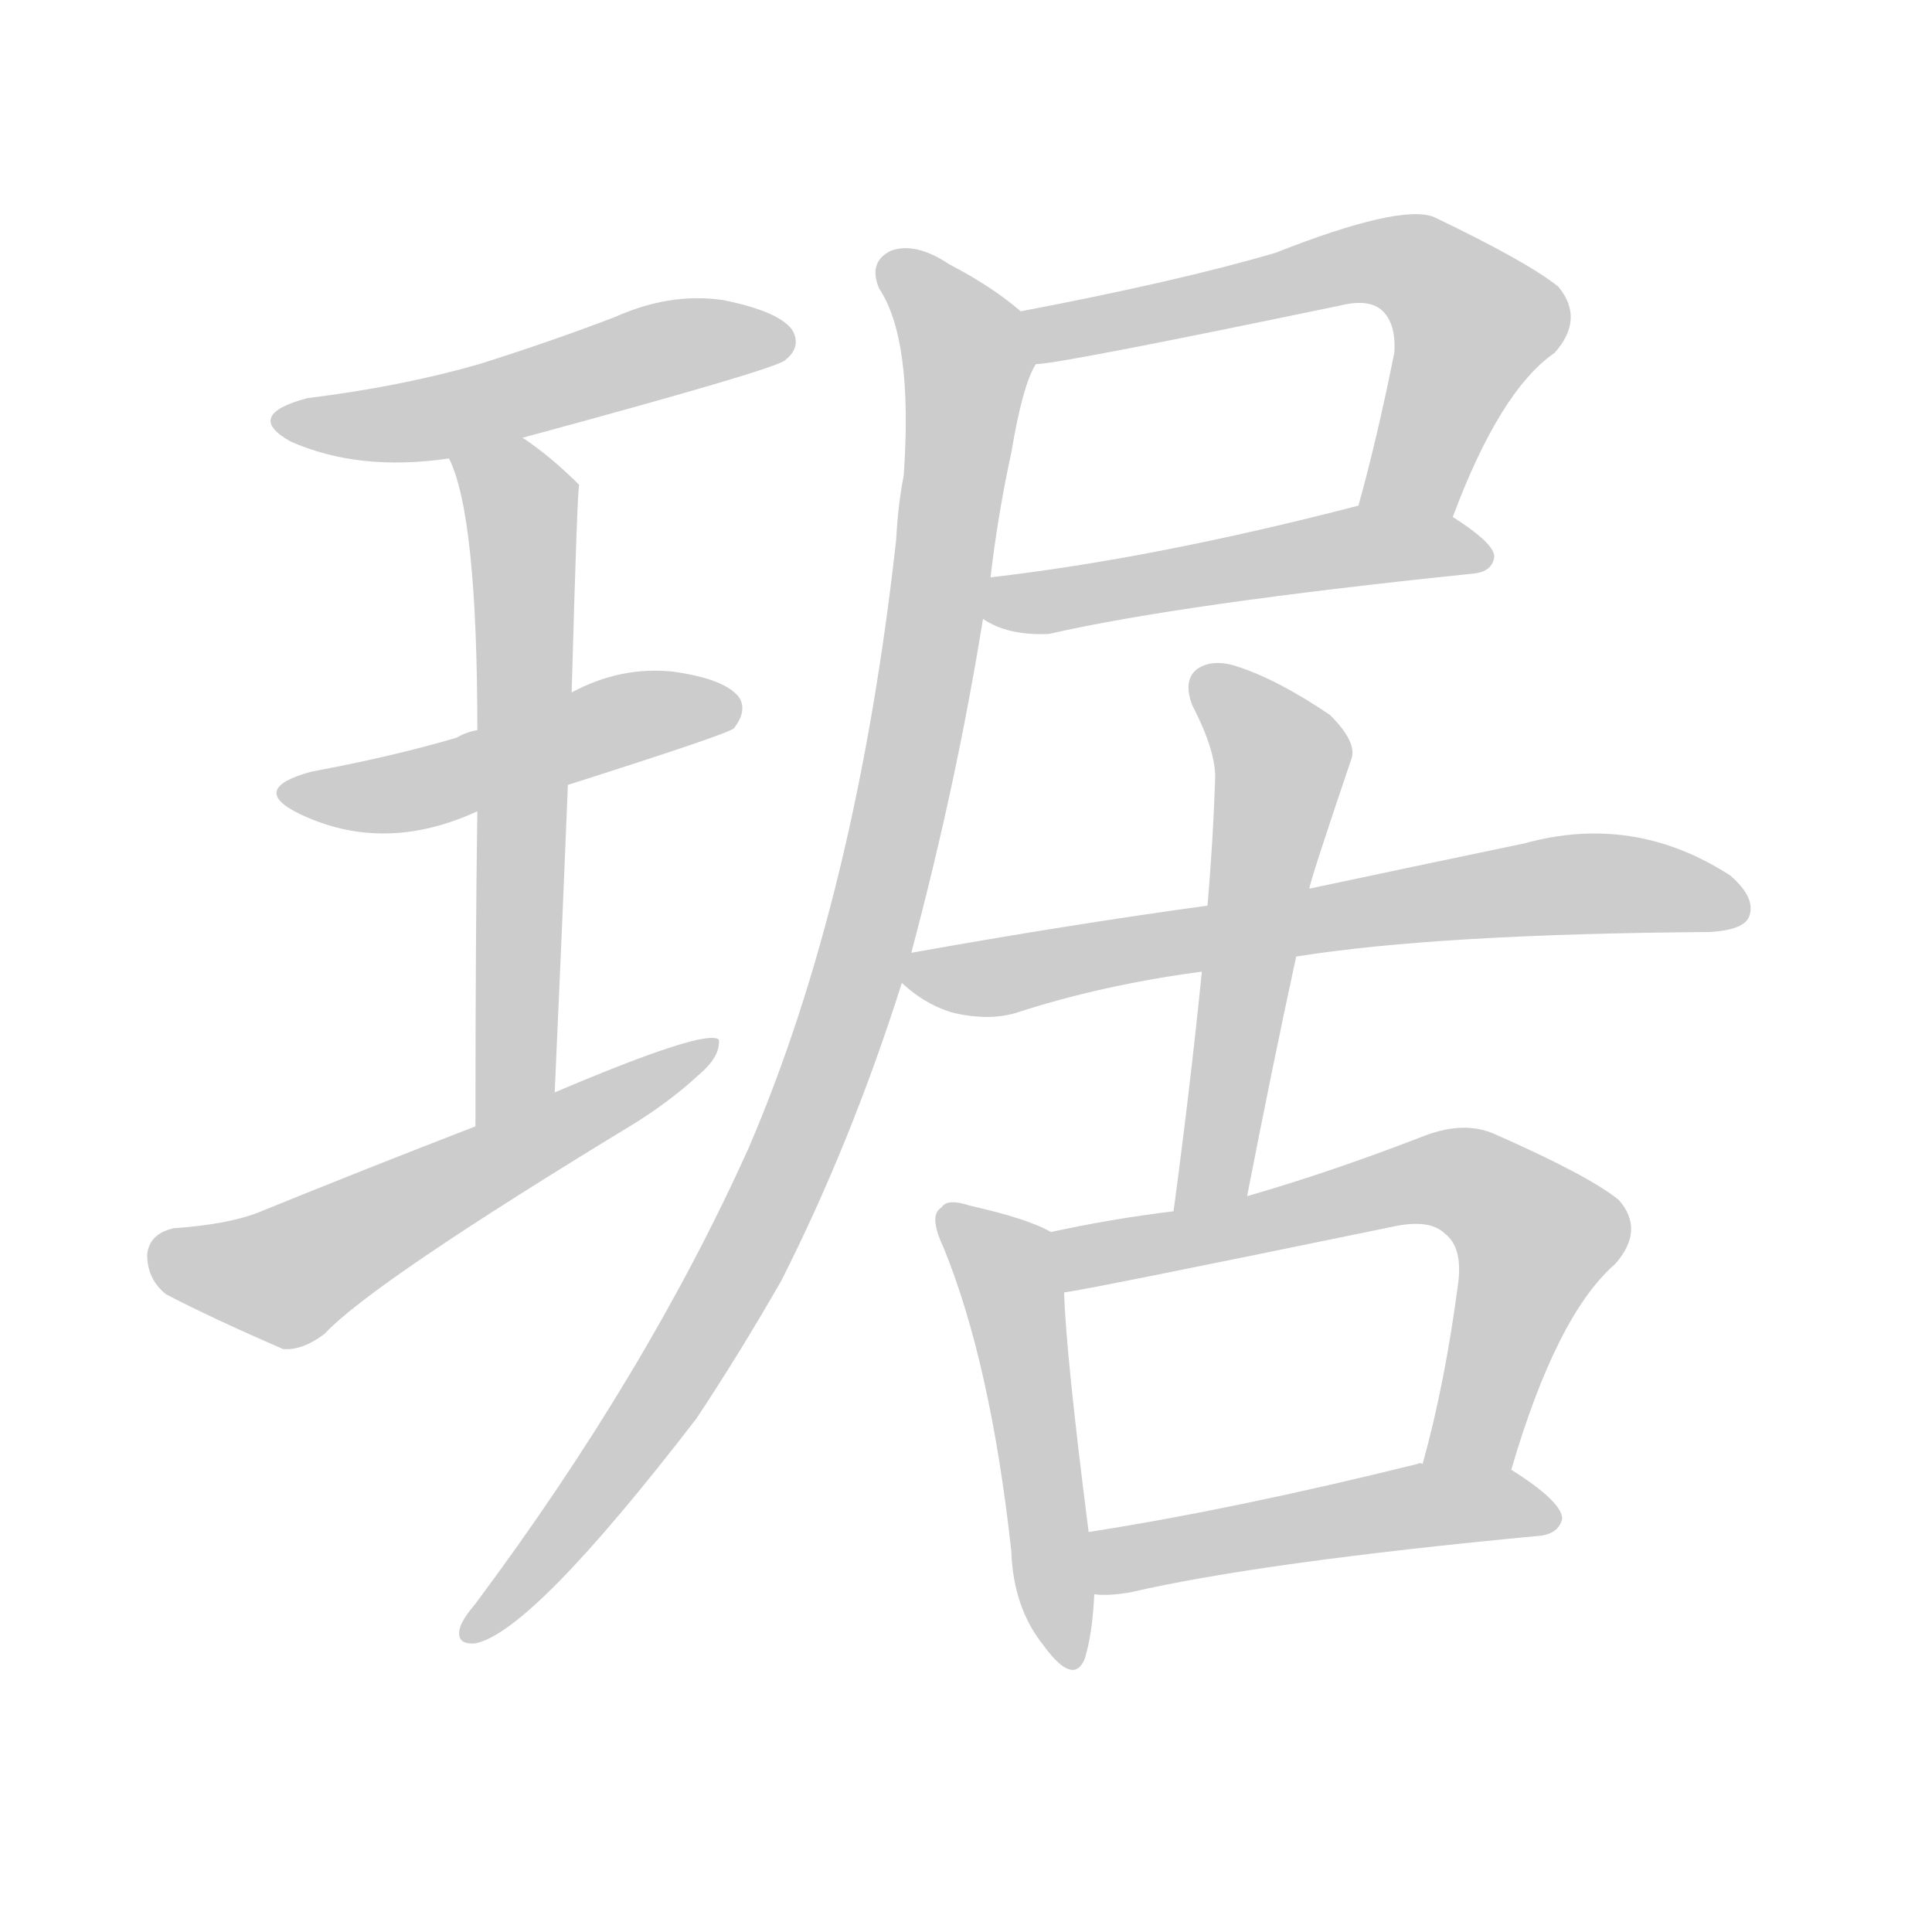 <!--
AnimCJK 2016-2018 Copyright Francois Mizessyn - https://github.com/parsimonhi/animCJK
Derived from:
    MakeMeAHanzi project - https://github.com/skishore/makemeahanzi
    Arphic PL KaitiM GB - https://apps.ubuntu.com/cat/applications/precise/fonts-arphic-gkai00mp/
    Arphic PL UKai - https://apps.ubuntu.com/cat/applications/fonts-arphic-ukai/
You can redistribute and/or modify this file under the terms of the Arphic Public License
as published by Arphic Technology Co., Ltd.
You should have received a copy of this license (the directory "APL") along with this file;
if not, see http://ftp.gnu.org/non-gnu/chinese-fonts-truetype/LICENSE.
-->
<svg id="z29722" class="acjk" version="1.1" viewBox="0 0 1024 1024" xmlns="http://www.w3.org/2000/svg" xmlns:xlink="http://www.w3.org/1999/xlink">
<style>
<![CDATA[
@keyframes z29722k {
	from {
		stroke:#ccc;
		stroke-dashoffset:3334;
	}
	1% {
		stroke:#c00;
		stroke-dashoffset:3334;
	}
	75% {
		stroke:#c00;
		stroke-dashoffset:0;
	}
	to {
		stroke:#000;
	}
}
#z29722 path[clip-path] {
	animation:z29722k 1s linear both;
	stroke-dasharray:3334;
	stroke-width:128;
	stroke-linecap:round;
	fill:none;
}
#z29722 path[clip-path="url(#z29722c1)"] {animation-delay:1s;}
#z29722 path[clip-path="url(#z29722c2)"] {animation-delay:2s;}
#z29722 path[clip-path="url(#z29722c3)"] {animation-delay:3s;}
#z29722 path[clip-path="url(#z29722c4)"] {animation-delay:4s;}
#z29722 path[clip-path="url(#z29722c5)"] {animation-delay:5s;}
#z29722 path[clip-path="url(#z29722c6)"] {animation-delay:6s;}
#z29722 path[clip-path="url(#z29722c7)"] {animation-delay:7s;}
#z29722 path[clip-path="url(#z29722c8)"] {animation-delay:8s;}
#z29722 path[clip-path="url(#z29722c9)"] {animation-delay:9s;}
#z29722 path[clip-path="url(#z29722c10)"] {animation-delay:10s;}
#z29722 path[clip-path="url(#z29722c11)"] {animation-delay:11s;}
#z29722 path[clip-path="url(#z29722c12)"] {animation-delay:12s;}
#z29722 path {fill:#ccc;}
]]>
</style>
<path id="z29722d1" d="M277 232Q410 196 416 191Q425 184 420 175Q413 165 383 159Q355 155 326 168Q292 181 254 193Q212 205 163 211Q129 220 154 234Q190 250 238 243C264 236 264 236 277 232 Z"/>
<path id="z29722d2" d="M301 416Q386 389 389 386Q396 377 392 370Q385 360 357 356Q329 353 303 367C270 380 270 380 253 387Q247 388 242 391Q208 401 165 409Q132 418 158 431Q203 453 253 430C285 421 285 421 301 416 Z"/>
<path id="z29722d3" d="M294 579Q298 491 301 416C302 383 302 383 303 367Q306 258 307 257Q292 242 277 232C266 224 234 230 238 243Q253 273 253 387C253 416 253 416 253 430Q252 496 252 597C252 612 294 594 294 579 Z"/>
<path id="z29722d4" d="M252 597Q195 619 136 643Q120 649 92 651Q79 654 78 665Q78 678 88 686Q113 699 150 715Q160 716 172 707Q197 680 337 595Q356 583 370 570Q382 560 381 551Q374 545 294 579C266 591 266 591 252 597 Z"/>
<path id="z29722d5" d="M770 274Q795 207 824 187Q840 169 826 152Q810 139 760 115Q742 108 676 134Q625 149 541 165C531 167 539 195 549 193Q561 193 710 162Q726 158 733 165Q740 172 739 187Q730 232 720 268C717 284 764 290 770 274 Z"/>
<path id="z29722d6" d="M521 328Q534 337 556 336Q626 320 781 304Q791 303 792 295Q792 288 770 274C756 265 737 265 720 268Q612 296 525 306C518 307 515 324 521 328 Z"/>
<path id="z29722d7" d="M483 505Q507 415 521 328C524 313 524 313 525 306Q529 272 536 240Q542 204 549 193C553 184 548 172 541 165Q526 152 503 140Q485 128 472 133Q460 139 466 153Q484 180 479 252Q476 267 475 286Q454 475 397 608Q343 728 252 850Q246 857 244 862Q241 872 252 871Q282 865 369 752Q391 719 414 679Q451 606 478 521C481 510 481 510 483 505 Z"/>
<path id="z29722d8" d="M687 507Q762 495 906 494Q924 493 927 486Q931 476 917 464Q866 431 808 447Q760 457 694 471C658 477 658 477 640 480Q567 490 483 505C478 506 474 518 478 521Q491 533 506 537Q524 541 538 537Q584 522 637 515C670 510 670 510 687 507 Z"/>
<path id="z29722d9" d="M661 634Q674 567 687 507C692 483 692 483 694 471Q694 468 716 403Q720 394 705 379Q677 360 655 353Q642 349 634 355Q627 361 632 374Q645 399 644 414Q643 445 640 480C638 503 638 503 637 515Q631 575 622 642C619 655 658 647 661 634 Z"/>
<path id="z29722d10" d="M557 653Q545 646 514 639Q502 635 499 640Q492 644 500 661Q525 722 536 822Q537 852 553 872Q569 894 575 879Q579 866 580 845C578 823 578 823 577 812Q565 718 564 685C564 674 567 658 557 653 Z"/>
<path id="z29722d11" d="M801 779Q825 697 856 670Q872 652 858 636Q842 623 792 601Q776 594 755 602Q706 621 661 634C635 639 635 639 622 642Q589 646 557 653C546 655 553 687 564 685Q574 684 739 650Q758 646 766 654Q775 661 773 679Q766 733 754 776C751 791 798 794 801 779 Z"/>
<path id="z29722d12" d="M580 845Q587 846 599 844Q668 828 816 814Q826 813 828 805Q828 796 801 779C788 771 769 773 754 776Q753 775 751 776Q654 800 577 812C566 814 569 845 580 845 Z"/>
<defs>
	<clipPath id="z29722c1"><use xlink:href="#z29722d1"/></clipPath>
	<clipPath id="z29722c2"><use xlink:href="#z29722d2"/></clipPath>
	<clipPath id="z29722c3"><use xlink:href="#z29722d3"/></clipPath>
	<clipPath id="z29722c4"><use xlink:href="#z29722d4"/></clipPath>
	<clipPath id="z29722c5"><use xlink:href="#z29722d5"/></clipPath>
	<clipPath id="z29722c6"><use xlink:href="#z29722d6"/></clipPath>
	<clipPath id="z29722c7"><use xlink:href="#z29722d7"/></clipPath>
	<clipPath id="z29722c8"><use xlink:href="#z29722d8"/></clipPath>
	<clipPath id="z29722c9"><use xlink:href="#z29722d9"/></clipPath>
	<clipPath id="z29722c10"><use xlink:href="#z29722d10"/></clipPath>
	<clipPath id="z29722c11"><use xlink:href="#z29722d11"/></clipPath>
	<clipPath id="z29722c12"><use xlink:href="#z29722d12"/></clipPath>
</defs>
<path pathLength="3333" clip-path="url(#z29722c1)" d="M150 222L418 180"/>
<path pathLength="3333" clip-path="url(#z29722c2)" d="M155 420L389 372"/>
<path pathLength="3333" clip-path="url(#z29722c3)" d="M245 247L277 272L261 590"/>
<path pathLength="3333" clip-path="url(#z29722c4)" d="M81 663L156 675L372 556"/>
<path pathLength="3333" clip-path="url(#z29722c5)" d="M551 172L749 141L785 178L735 269"/>
<path pathLength="3333" clip-path="url(#z29722c6)" d="M527 323L785 294"/>
<path pathLength="3333" clip-path="url(#z29722c7)" d="M470 136L514 201L454 518L358 730L251 862"/>
<path pathLength="3333" clip-path="url(#z29722c8)" d="M483 519L826 469L921 482"/>
<path pathLength="3333" clip-path="url(#z29722c9)" d="M639 363L680 401L634 638"/>
<path pathLength="3333" clip-path="url(#z29722c10)" d="M505 648L534 674L569 878"/>
<path pathLength="3333" clip-path="url(#z29722c11)" d="M566 657L786 631L818 664L766 774"/>
<path pathLength="3333" clip-path="url(#z29722c12)" d="M587 838L821 800"/>
</svg>